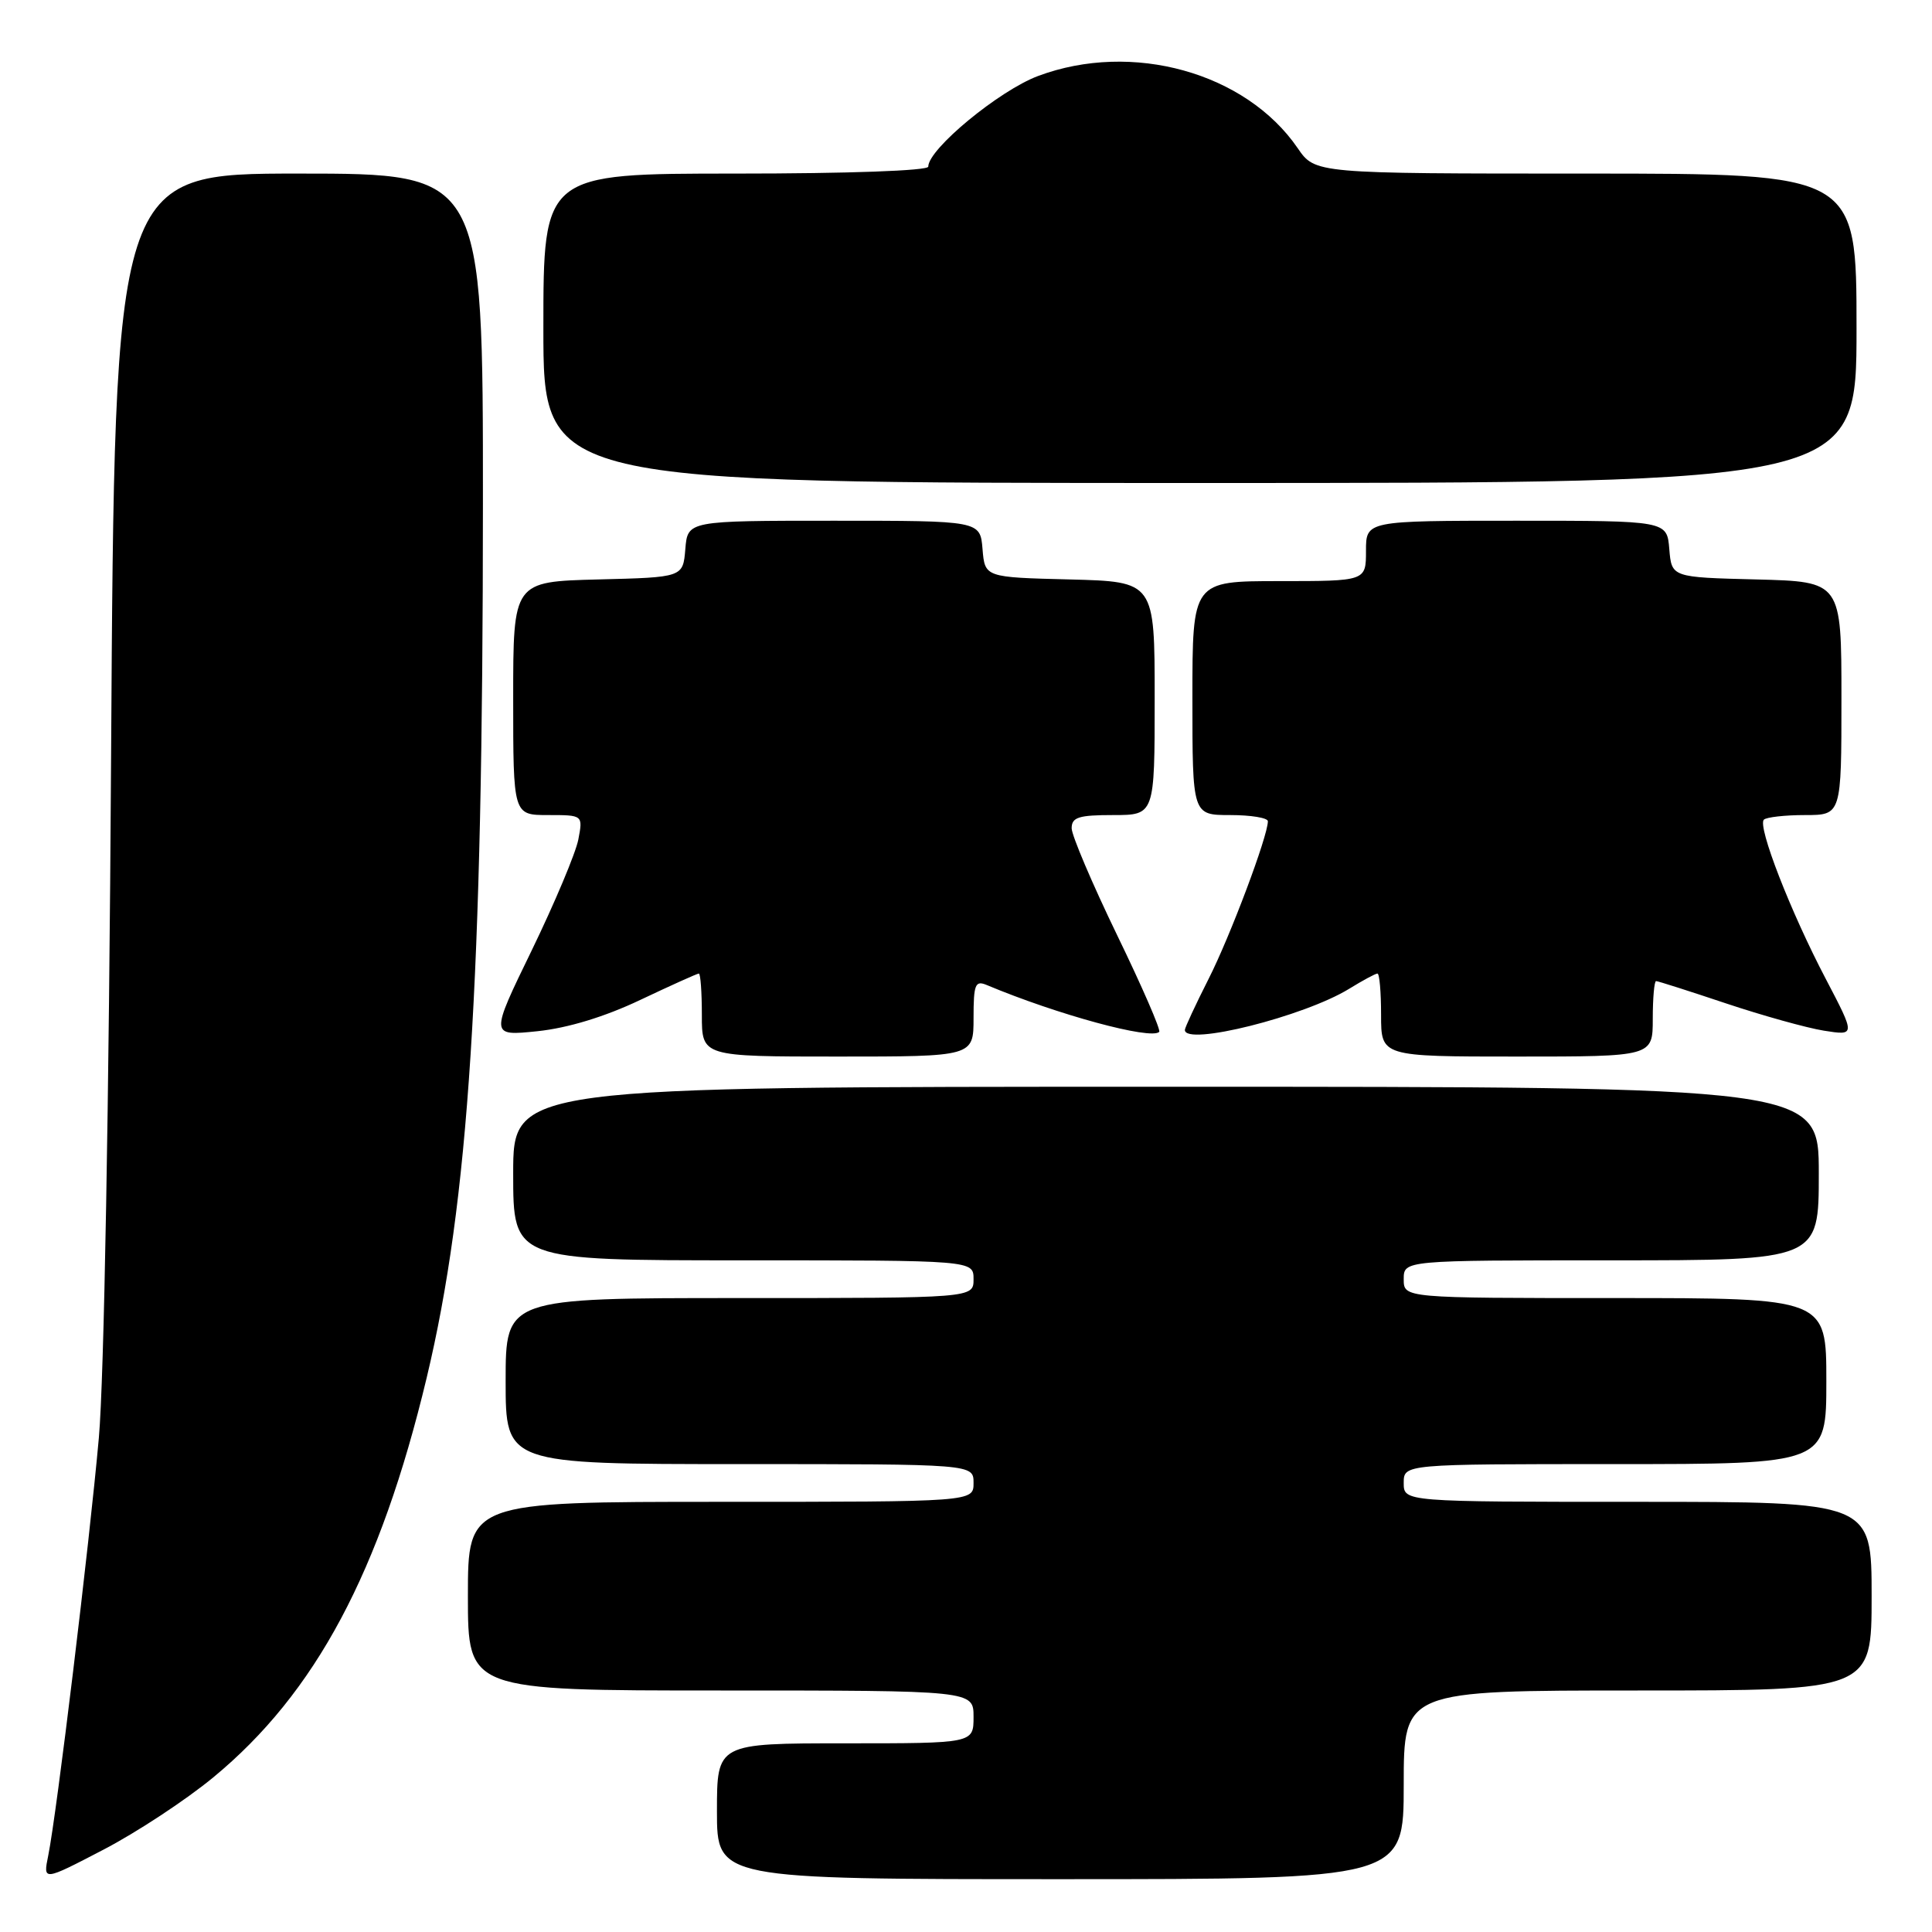 <?xml version="1.0" encoding="UTF-8" standalone="no"?>
<!DOCTYPE svg PUBLIC "-//W3C//DTD SVG 1.1//EN" "http://www.w3.org/Graphics/SVG/1.1/DTD/svg11.dtd" >
<svg xmlns="http://www.w3.org/2000/svg" xmlns:xlink="http://www.w3.org/1999/xlink" version="1.1" viewBox="0 0 256 256">
 <g >
 <path fill="currentColor"
d=" M 28.25 235.52 C 41.81 224.34 50.38 208.28 56.54 182.55 C 62.12 159.20 63.98 130.38 63.99 66.75 C 64.00 23.00 64.00 23.00 39.59 23.00 C 15.19 23.00 15.19 23.00 14.72 100.25 C 14.44 146.43 13.79 182.73 13.10 190.50 C 11.85 204.55 7.51 240.38 6.39 245.88 C 5.70 249.26 5.70 249.26 13.69 245.10 C 18.08 242.82 24.64 238.50 28.25 235.52 Z  M 186.00 236.50 C 186.00 224.00 186.00 224.00 217.00 224.00 C 248.00 224.00 248.00 224.00 248.00 211.50 C 248.00 199.00 248.00 199.00 217.00 199.00 C 186.00 199.00 186.00 199.00 186.00 196.50 C 186.00 194.00 186.00 194.00 214.00 194.00 C 242.00 194.00 242.00 194.00 242.00 183.00 C 242.00 172.00 242.00 172.00 214.00 172.00 C 186.00 172.00 186.00 172.00 186.00 169.50 C 186.00 167.00 186.00 167.00 213.50 167.00 C 241.00 167.00 241.00 167.00 241.00 155.50 C 241.00 144.00 241.00 144.00 154.50 144.00 C 68.00 144.00 68.00 144.00 68.00 155.50 C 68.00 167.00 68.00 167.00 98.50 167.00 C 129.00 167.00 129.00 167.00 129.00 169.50 C 129.00 172.00 129.00 172.00 98.00 172.00 C 67.00 172.00 67.00 172.00 67.00 183.00 C 67.00 194.00 67.00 194.00 98.00 194.00 C 129.00 194.00 129.00 194.00 129.00 196.50 C 129.00 199.00 129.00 199.00 95.50 199.00 C 62.00 199.00 62.00 199.00 62.00 211.50 C 62.00 224.00 62.00 224.00 95.50 224.00 C 129.00 224.00 129.00 224.00 129.00 227.50 C 129.00 231.00 129.00 231.00 112.00 231.00 C 95.00 231.00 95.00 231.00 95.00 240.00 C 95.00 249.00 95.00 249.00 140.50 249.00 C 186.00 249.00 186.00 249.00 186.00 236.50 Z  M 129.00 134.89 C 129.00 130.42 129.22 129.88 130.75 130.52 C 140.09 134.44 152.51 137.82 153.60 136.73 C 153.84 136.49 151.33 130.72 148.02 123.90 C 144.72 117.08 142.01 110.71 142.00 109.75 C 142.00 108.29 142.93 108.00 147.50 108.00 C 153.00 108.00 153.00 108.00 153.00 92.53 C 153.00 77.07 153.00 77.07 141.75 76.78 C 130.50 76.50 130.50 76.50 130.19 72.75 C 129.88 69.00 129.88 69.00 110.50 69.00 C 91.12 69.00 91.12 69.00 90.81 72.75 C 90.50 76.50 90.50 76.50 79.25 76.78 C 68.00 77.07 68.00 77.07 68.00 92.53 C 68.00 108.00 68.00 108.00 72.62 108.00 C 77.25 108.00 77.25 108.00 76.63 111.25 C 76.28 113.04 73.51 119.63 70.47 125.90 C 64.93 137.29 64.93 137.29 71.22 136.64 C 75.24 136.22 80.14 134.73 84.85 132.49 C 88.90 130.57 92.39 129.00 92.60 129.00 C 92.82 129.00 93.00 131.47 93.00 134.50 C 93.00 140.00 93.00 140.00 111.00 140.00 C 129.00 140.00 129.00 140.00 129.00 134.89 Z  M 219.00 135.00 C 219.00 132.25 219.20 130.00 219.44 130.00 C 219.69 130.00 223.85 131.33 228.69 132.95 C 233.54 134.57 239.38 136.20 241.68 136.57 C 245.86 137.23 245.86 137.23 241.93 129.72 C 237.26 120.82 232.85 109.48 233.72 108.61 C 234.06 108.28 236.51 108.00 239.17 108.00 C 244.00 108.00 244.00 108.00 244.00 92.53 C 244.00 77.07 244.00 77.07 232.75 76.78 C 221.50 76.50 221.50 76.50 221.19 72.75 C 220.88 69.00 220.88 69.00 200.94 69.00 C 181.00 69.00 181.00 69.00 181.00 73.00 C 181.00 77.00 181.00 77.00 169.50 77.00 C 158.00 77.00 158.00 77.00 158.00 92.50 C 158.00 108.00 158.00 108.00 163.00 108.00 C 165.75 108.00 168.00 108.37 168.00 108.82 C 168.00 110.78 163.03 124.02 160.14 129.72 C 158.41 133.14 157.00 136.18 157.00 136.47 C 157.00 138.65 172.82 134.68 178.77 131.02 C 180.57 129.91 182.26 129.00 182.52 129.00 C 182.79 129.00 183.00 131.47 183.00 134.50 C 183.00 140.00 183.00 140.00 201.00 140.00 C 219.00 140.00 219.00 140.00 219.00 135.00 Z  M 246.00 43.50 C 246.00 23.00 246.00 23.00 210.13 23.00 C 174.26 23.00 174.26 23.00 171.95 19.63 C 165.07 9.60 150.01 5.41 137.55 10.07 C 132.39 12.00 123.00 19.75 123.00 22.08 C 123.00 22.62 112.38 23.00 97.50 23.00 C 72.00 23.00 72.00 23.00 72.00 43.50 C 72.00 64.00 72.00 64.00 159.00 64.00 C 246.00 64.00 246.00 64.00 246.00 43.50 Z "/>
</g>
</svg>
